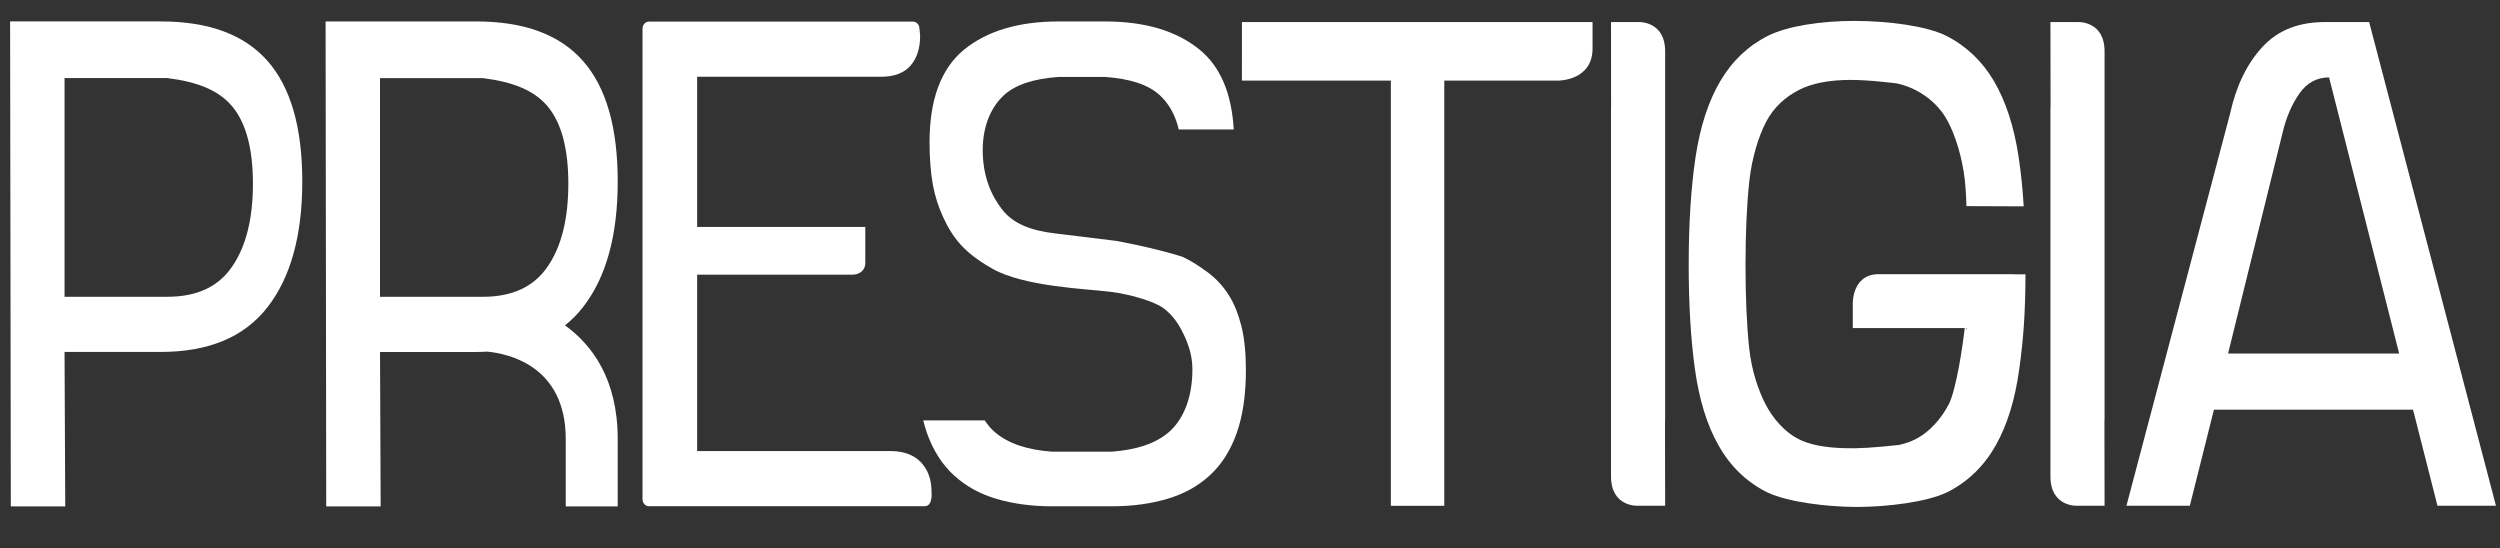 <svg xmlns="http://www.w3.org/2000/svg" x="0px" y="0px"
	 viewBox="32 82 1140 250">
<rect x="32" y="82" width="1140" height="250" fill="#333333" stroke="none"/>
<style type="text/css">
	.st0{fill:#FFFFFF;}
</style>
<g>
	<path class="st0" d="M456.78,306.24c0-5.65-1.68-10.23-5-13.61c-3.27-3.3-7.9-4.95-13.8-4.95H349.9v-80.43h70.81
		c3.01,0,5.87-1.76,5.87-5.31v-16.47h-2.89H349.9V117h83.89c5.96,0,10.47-1.72,13.39-5.04c2.92-3.36,4.4-7.93,4.4-13.52
		c0-0.81-0.32-3.38-0.32-3.38c0-1.76-1.3-3.2-2.89-3.2H327.88c-1.59,0-2.89,1.44-2.89,3.2v214.51c0,1.81,1.3,3.27,2.89,3.27h125.69
		C457.36,312.84,456.78,307.09,456.78,306.24"/>
	<path class="st0" d="M598.32,92.06H758.2v12.08c0,14.75-15.74,14.62-15.74,14.62h-51.87v193.87h-24.36V118.76h-67.92L598.32,92.06
		L598.32,92.06z"/>
	<path class="st0" d="M1048.9,133.89c2.78-12.73,7.75-22.93,14.9-30.63c7.14-7.69,16.92-11.4,29.3-11.19h19.24l57.82,220.56h-26.67
		l-11.14-43.81h-90.8l-10.99,43.81h-28.9L1048.9,133.89z M1048,243.22h78.02l-31.96-125.92c-5.55,0-10.04,2.43-13.45,7.22
		c-3.41,4.8-5.99,10.71-7.67,17.68L1048,243.22z"/>
	<path class="st0" d="M61.43,242.49l0.32,70.42H36.93L36.61,91.77h68.7c21.87,0,38.1,6,48.68,18.01
		c10.56,11.99,15.85,30.32,15.85,54.95c0,24.67-5.29,43.76-15.85,57.34c-10.59,13.62-26.82,20.41-48.68,20.41L61.43,242.49
		L61.43,242.49z M108.32,217.33c13.51,0,23.37-4.6,29.62-13.9c6.25-9.1,9.4-21.77,9.4-37.66c0-15.93-3.15-27.66-9.4-35.2
		c-6.25-7.51-16.11-11.28-29.62-12.97H61.43v99.73L108.32,217.33L108.32,217.33z"/>
	<path class="st0" d="M289.64,230.37c3.01-2.42,5.76-5.16,8.19-8.29c10.59-13.58,15.85-32.67,15.85-57.34
		c0-24.62-5.26-42.96-15.85-54.95c-10.56-12.01-26.79-18.01-48.66-18.01h-68.7l0.29,221.14h24.82l-0.29-70.42h43.88
		c1.71,0,3.36-0.07,5-0.16c9.55,0.9,35.81,6.45,35.81,39.82v30.77h23.69v-30.77C313.68,254.82,301.9,239.2,289.64,230.37z
		 M205.28,217.33v-99.71h46.89c13.48,1.68,23.37,5.45,29.62,12.96c6.25,7.54,9.37,19.27,9.37,35.2c0,15.89-3.12,28.56-9.37,37.66
		c-6.25,9.3-16.14,13.9-29.62,13.9L205.28,217.33L205.28,217.33L205.28,217.33z"/>
	<path class="st0" d="M791.3,105.41c0-13.88-12.01-13.35-12.01-13.35h-12.67l0.03,38.86h-0.03v168.31
		c0,13.93,11.98,13.39,11.98,13.39h12.7l-0.06-38.86h0.06V105.41z"/>
	<path class="st0" d="M991.68,105.41c0-13.88-12.01-13.35-12.01-13.35H967l0.06,38.86H967v168.31c0,13.93,11.98,13.39,11.98,13.39
		h12.7l-0.06-38.86h0.06V105.41L991.68,105.41z"/>
	<path class="st0" d="M950.63,207.09v-0.07h-61.9c-12.32,0-11.86,13.49-11.86,13.49v11.08h52.01c-0.23,3.24-0.49-4.35-0.78-1.55
		c-1.1,10.18-4.11,29.72-7.46,36.32c-3.44,6.63-8.88,12.71-14.96,15.81c-2.26,1.17-4.83,2.07-7.69,2.72
		c-2.43,0.25-4.86,0.49-7.35,0.74c-4.95,0.48-9.28,0.72-13.05,0.78c-1.5-0.03-3.3-0.04-5.24-0.06c-8.19-0.29-15.1-1.48-20.33-4.18
		c-6.08-3.1-11.51-9.18-14.93-15.81c-3.38-6.6-6.39-15.45-7.46-25.64c-1.13-10.21-1.68-23.75-1.68-37.98
		c0-14.45,0.61-28.12,1.79-38.57c1.19-10.41,4.22-20.19,7.64-26.66c3.38-6.53,8.79-11.32,14.75-14.4
		c5.96-3.13,14.09-4.67,23.66-4.67c4.37,0,9.4,0.33,15.1,0.91c2.11,0.23,4.14,0.46,6.16,0.69c3.18,0.75,6.05,1.77,8.5,3.07
		c5.96,3.08,11.4,7.87,14.75,14.4c3.41,6.47,6.48,16.26,7.67,26.66c0.06,0.61,0.58,5.56,0.72,11.83l26.12,0.1
		c-0.49-8.08-1.27-15.57-2.32-22.49c-2.08-13.94-5.87-25.47-11.28-34.68c-5.41-9.15-12.7-16.03-21.72-20.6
		c-9.08-4.51-26.5-6.79-41.94-6.79c-15.16,0-30.29,2.28-39.37,6.79c-9.05,4.57-16.29,11.44-21.7,20.6
		c-5.44,9.21-9.2,20.75-11.31,34.68c-2.08,13.97-3.13,30.33-3.13,49.13c0,17.95,0.93,33.9,2.86,47.7
		c1.94,13.84,5.47,25.41,10.76,34.67c5.21,9.31,12.38,16.32,21.55,21.09c0.32,0.16,0.64,0.32,0.98,0.46
		c9.32,4.31,26.61,6.42,40.01,6.51c0.29,0,0.49,0,0.64,0c0.12,0,0.32,0,0.61,0c13.39-0.09,30.72-2.2,40.01-6.51
		c0.35-0.14,0.67-0.3,0.98-0.46c9.17-4.77,16.34-11.77,21.58-21.07c5.27-9.27,8.82-20.84,10.73-34.68
		c1.91-13.51,2.83-25.86,2.86-43.35L950.63,207.09L950.63,207.09L950.63,207.09z"/>
	<path class="st0" d="M592.07,216.2c-2.52-3.91-5.58-7.19-9.17-9.89c-3.59-2.63-7.55-5.34-11.83-7.26
		c-13.62-4.28-29.97-7.19-29.97-7.19l-28-3.43c-11.05-1.29-19.06-4.43-24.01-10.75c-4.95-6.27-8.97-15.09-8.97-27.21
		c0-11.74,4.25-20.04,9.66-25.06c5.47-4.96,13.71-7.48,24.79-8.32h0.55h20.42h0.55c11.08,0.84,19.32,3.36,24.76,8.32
		c3.88,3.54,7.09,8.75,8.65,15.63h25.08c-0.95-16.54-6.1-28.62-15.48-36.33c-10.47-8.59-24.88-12.92-43.13-12.92h-0.43h-20.42h-0.41
		c-18.28,0-32.69,4.33-43.19,12.92c-10.41,8.61-15.65,22.62-15.65,42.23c0,7.41,0.55,13.83,1.53,19.45
		c1.04,5.45,2.66,10.25,4.57,14.41c4.4,9.55,9.4,16.27,22.51,23.71c14.58,8.28,43.16,9.21,53.63,10.52
		c10.53,1.29,20.39,4.74,23.92,7.13c3.47,2.45,6.39,5.87,8.74,10.36c2.34,4.48,4.97,10.46,4.97,17.86c0,13.77-4.6,23.39-10.79,28.71
		c-6.25,5.34-14.87,8.01-25.95,8.87h-3.47h-20.42h-3.47c-11.08-0.85-19.7-3.53-25.92-8.87c-1.74-1.45-3.3-3.28-4.71-5.4h-28.03
		c0.52,2.04,1.1,4.01,1.74,5.87c2.86,7.93,6.94,14.36,12.32,19.24c5.41,4.95,11.83,8.48,19.41,10.7c7.52,2.21,15.91,3.37,25.14,3.37
		h3.53h20.42h3.53c9.23,0,17.65-1.16,25.14-3.37c7.58-2.23,14.03-5.76,19.41-10.7c5.35-4.87,9.46-11.31,12.29-19.24
		c2.81-7.97,4.22-17.56,4.22-28.8c0-7.9-0.69-14.64-2.11-20.28C596.59,224.93,594.65,220.1,592.07,216.2z"/>
</g>
</svg>
